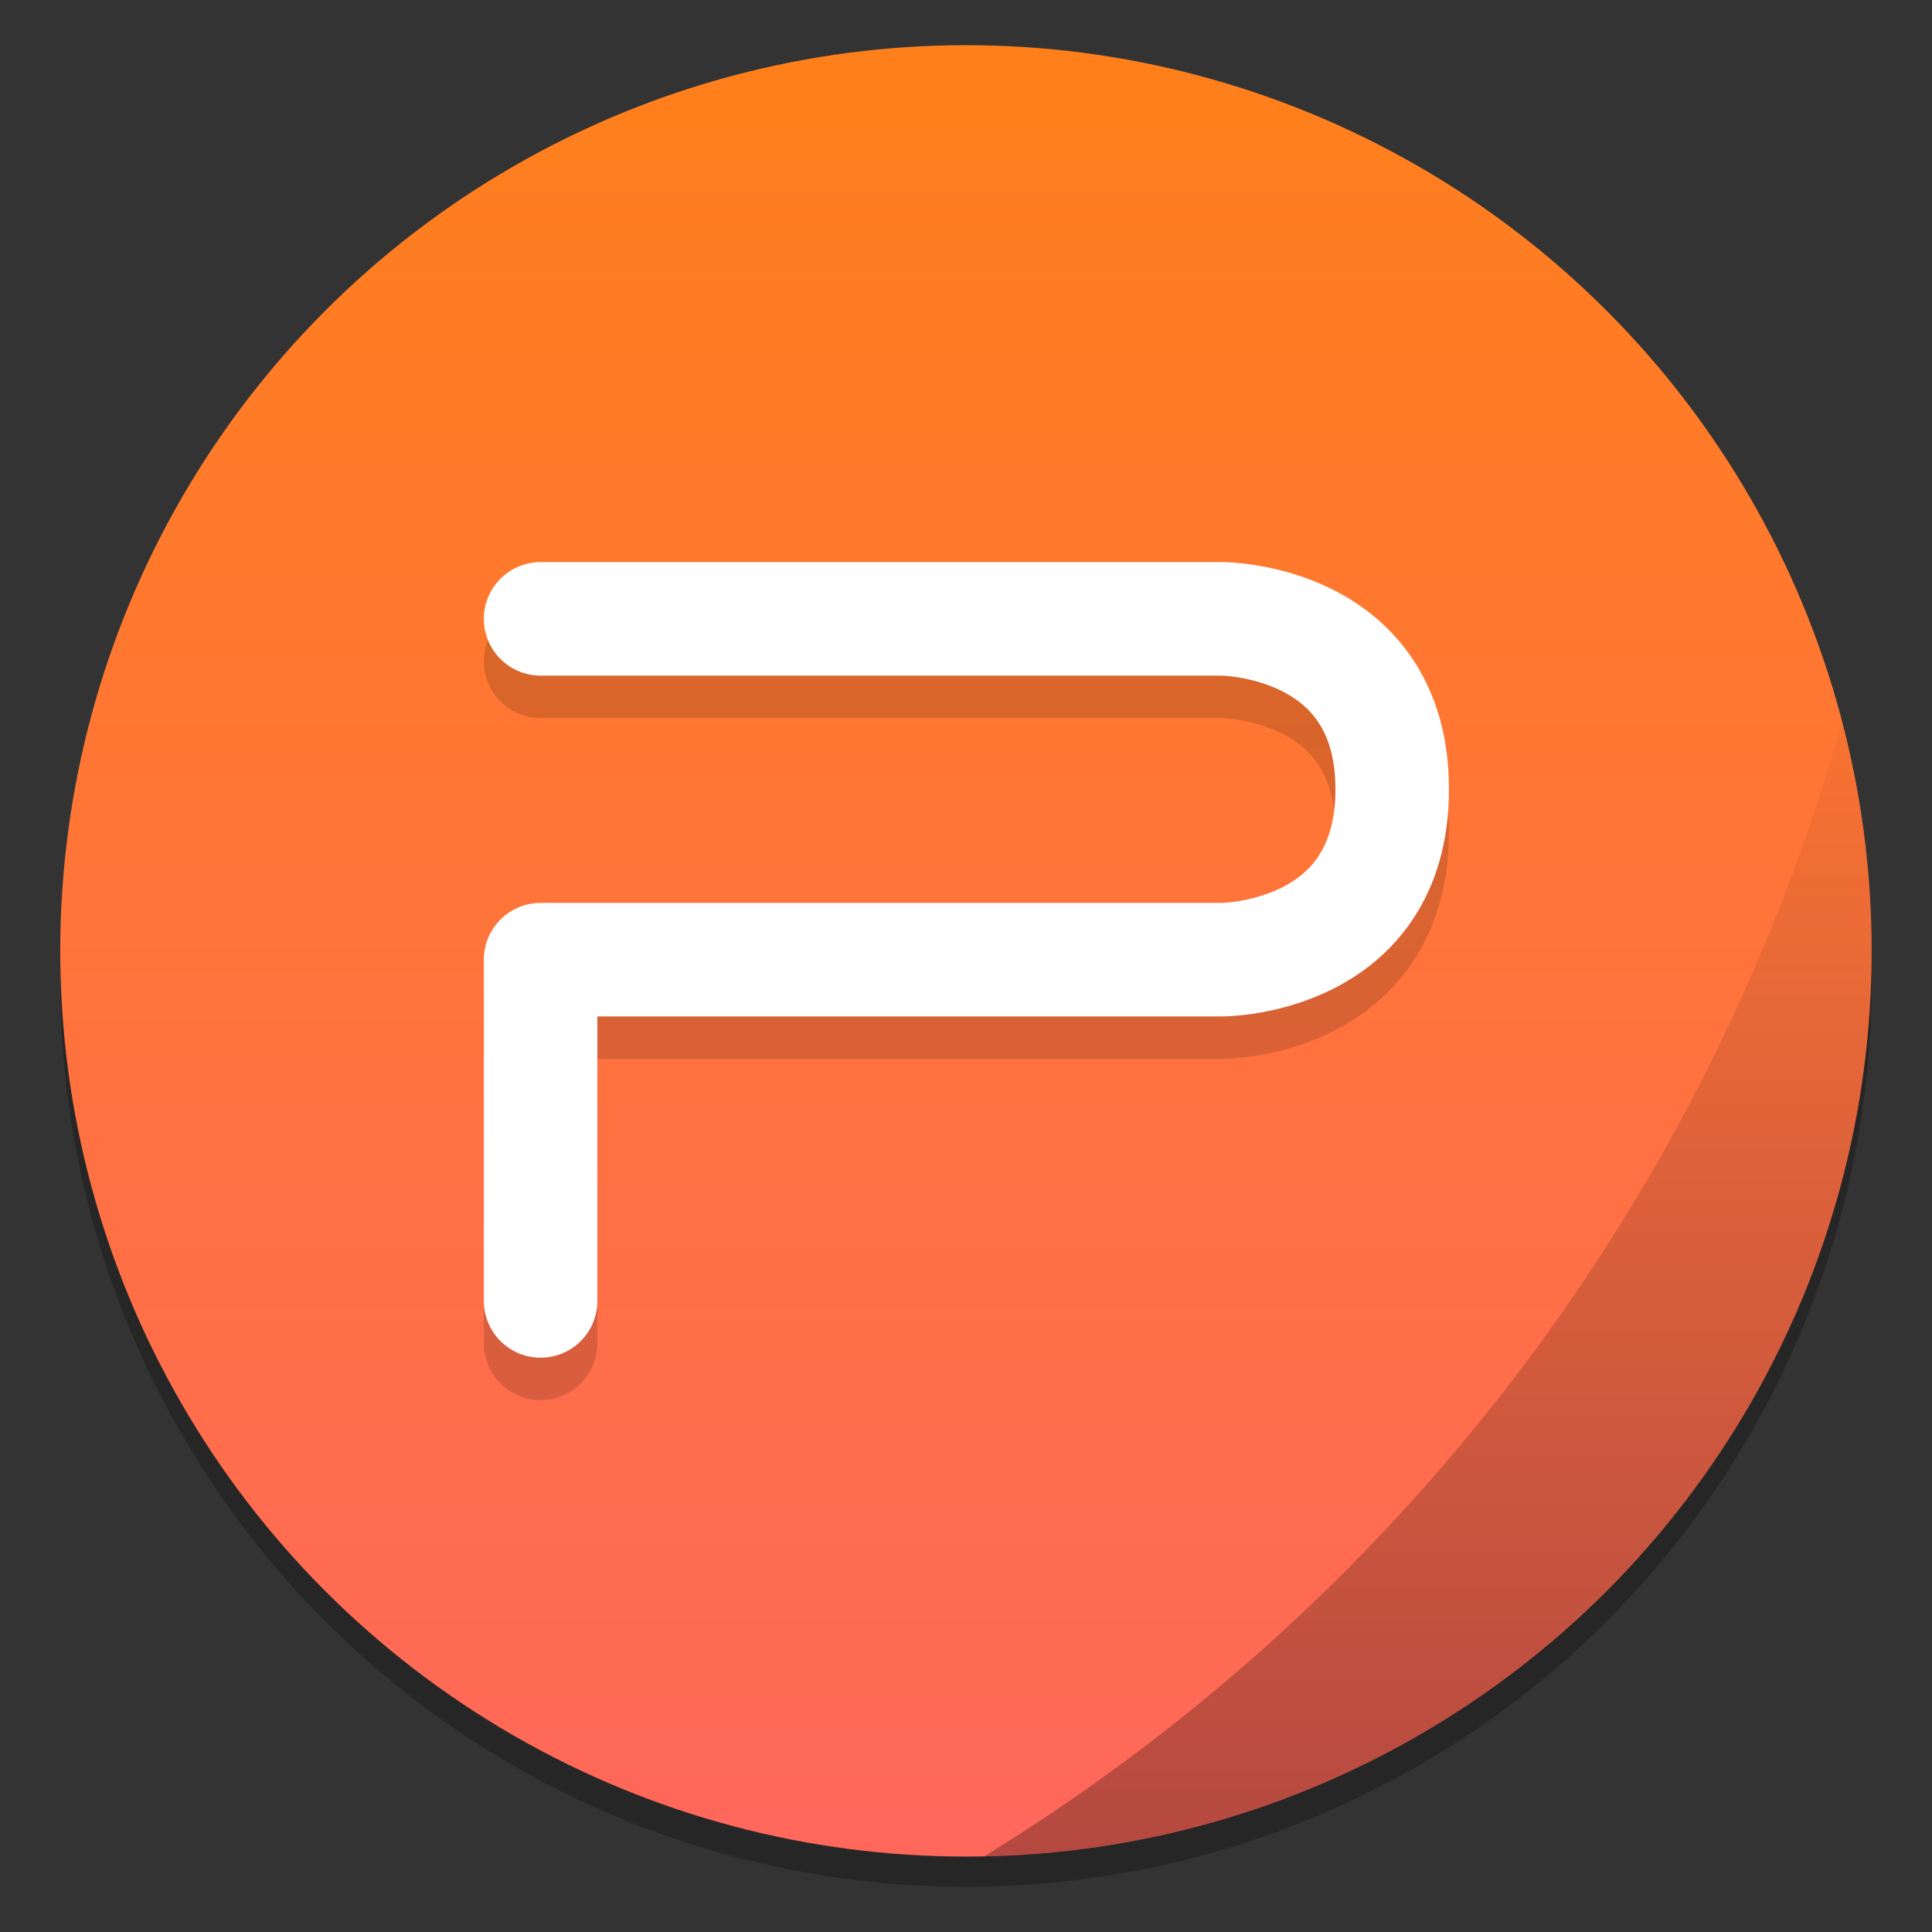 <?xml version="1.0" encoding="UTF-8" standalone="no"?>
<svg
   xmlns:dc="http://purl.org/dc/elements/1.1/"
   xmlns:cc="http://creativecommons.org/ns#"
   xmlns:rdf="http://www.w3.org/1999/02/22-rdf-syntax-ns#"
   xmlns:svg="http://www.w3.org/2000/svg"
   xmlns="http://www.w3.org/2000/svg"
   xmlns:xlink="http://www.w3.org/1999/xlink"
   xmlns:sodipodi="http://sodipodi.sourceforge.net/DTD/sodipodi-0.dtd"
   xmlns:inkscape="http://www.inkscape.org/namespaces/inkscape"
   inkscape:version="1.0 (4035a4fb49, 2020-05-01)"
   sodipodi:docname="wps-office-wppmain.svg"
   id="svg18"
   version="1.1"
   viewBox="0 0 16.933 16.933"
   height="64"
   width="64">
  <rect x="0" y="0" width="16.933" height="16.933" fill="#333333" stroke="none"/>
  <sodipodi:namedview
     inkscape:current-layer="svg18"
     inkscape:window-maximized="1"
     inkscape:window-y="0"
     inkscape:window-x="0"
     inkscape:cy="32.259113"
     inkscape:cx="16.946041"
     inkscape:zoom="4.5078057"
     showgrid="false"
     id="namedview20"
     inkscape:window-height="985"
     inkscape:window-width="1920"
     inkscape:pageshadow="2"
     inkscape:pageopacity="0"
     guidetolerance="10"
     gridtolerance="10"
     objecttolerance="10"
     borderopacity="1"
     bordercolor="#666666"
     pagecolor="#ffffff" />
  <defs
     id="defs8">
    <linearGradient
       id="a">
      <stop
         id="stop2"
         offset="0" />
      <stop
         id="stop4"
         stop-opacity="0"
         offset="1" />
    </linearGradient>
    <linearGradient
       gradientUnits="userSpaceOnUse"
       y2="27.346"
       x2="46.168"
       y1="57"
       x1="46.168"
       id="b"
       xlink:href="#a"
       gradientTransform="matrix(0.265,0,0,0.265,0,280.067)" />
    <linearGradient
       gradientTransform="matrix(0.38,0,0,0.38,-5.244,-5.112)"
       gradientUnits="userSpaceOnUse"
       y2="27.346"
       x2="46.168"
       y1="57"
       x1="46.168"
       id="b-5"
       xlink:href="#a" />
    <linearGradient
       id="d"
       x1="399.57"
       x2="399.57"
       y1="545.8"
       y2="517.8"
       gradientTransform="matrix(0.567,0,0,0.567,-218.64,-293.03)"
       gradientUnits="userSpaceOnUse">
      <stop
         stop-color="#3889e9"
         offset="0"
         id="stop851" />
      <stop
         stop-color="#5ea5fb"
         offset="1"
         id="stop853" />
    </linearGradient>
    <linearGradient
       id="a-3"
       x1="-6.147"
       x2="-6.147"
       y1="-137.82"
       y2="-100.78"
       gradientTransform="matrix(0.53,0,0,0.53,11.509,71.864)"
       gradientUnits="userSpaceOnUse">
      <stop
         stop-color="#14dc78"
         offset="0"
         id="stop856" />
      <stop
         stop-color="#14a03c"
         offset="1"
         id="stop858" />
    </linearGradient>
    <linearGradient
       y2="517.8"
       x2="399.57"
       y1="545.8"
       x1="399.57"
       gradientTransform="matrix(0.567,0,0,0.567,-218.64,-293.162)"
       gradientUnits="userSpaceOnUse"
       id="linearGradient956"
       xlink:href="#d"
       inkscape:collect="always" />
    <linearGradient
       y2="517.8"
       x2="399.57"
       y1="545.8"
       x1="399.57"
       gradientTransform="matrix(0.567,0,0,0.567,-218.64,-293.162)"
       gradientUnits="userSpaceOnUse"
       id="linearGradient891"
       xlink:href="#d"
       inkscape:collect="always" />
    <linearGradient
       id="b-56"
       x1="399.57"
       x2="399.57"
       y1="545.8"
       y2="517.8"
       gradientTransform="matrix(0.567,0,0,0.567,-218.64,-293.162)"
       gradientUnits="userSpaceOnUse">
      <stop
         stop-color="#3889e9"
         offset="0"
         id="stop895" />
      <stop
         stop-color="#5ea5fb"
         offset="1"
         id="stop897" />
    </linearGradient>
    <linearGradient
       id="c-3"
       x1="-6.147"
       x2="-6.147"
       y1="-137.82"
       y2="-100.78"
       gradientTransform="matrix(0.53,0,0,0.53,11.509,71.864)"
       gradientUnits="userSpaceOnUse">
      <stop
         stop-color="#ff8214"
         offset="0"
         id="stop900" />
      <stop
         stop-color="#ff6464"
         offset="1"
         id="stop902" />
    </linearGradient>
  </defs>
  <circle
     id="circle907"
     stroke-width="0.416"
     opacity="0.25"
     r="7.938"
     cy="8.599"
     cx="8.466" />
  <circle
     id="circle909"
     stroke-width="0.14"
     fill="url(#c-3)"
     r="7.938"
     cy="8.334"
     cx="8.466"
     style="fill:url(#c-3)" />
  <circle
     id="circle911"
     stroke-width="0.416"
     fill-opacity="0"
     r="7.938"
     cy="8.334"
     cx="8.467" />
  <circle
     style="fill:url(#b-56)"
     id="circle913"
     stroke-width="0.416"
     fill="url(#b)"
     r="0"
     cy="8.334"
     cx="8.467" />
  <path
     id="path915"
     stroke-width="0.995"
     stroke-linejoin="round"
     stroke-linecap="round"
     stroke="#000000"
     opacity="0.15"
     fill="none"
     d="M 4.738,11.774 V 8.783 H 10.71 c 0,0 1.492,0 1.492,-1.493 0,-1.493 -1.492,-1.494 -1.492,-1.494 H 4.738" />
  <path
     id="path917"
     stroke-width="0.995"
     stroke-linejoin="round"
     stroke-linecap="round"
     stroke="#ffffff"
     fill="none"
     d="M 4.738,11.402 V 8.411 H 10.71 c 0,0 1.492,0 1.492,-1.493 0,-1.493 -1.492,-1.494 -1.492,-1.494 H 4.738" />
  <circle
     cx="8.467"
     cy="8.334"
     r="7.938"
     fill-opacity="0"
     stroke-width="0.416"
     id="circle873" />
  <circle
     style="fill:url(#linearGradient891)"
     cx="8.467"
     cy="8.334"
     r="0"
     fill="url(#d)"
     stroke-width="0.416"
     id="circle875" />
  <circle
     id="circle910"
     stroke-width="0.416"
     fill="url(#d)"
     r="0"
     cy="8.334"
     cx="8.467"
     style="fill:url(#linearGradient956)" />
  <path
     id="path12-3"
     style="opacity:0.3;fill:url(#b-5);stroke-width:0.365;paint-order:markers stroke fill"
     d="m 16.145,6.323 a 17.091,17.091 0 0 1 -7.52,9.947 7.938,7.938 0 0 0 7.779,-7.936 7.938,7.938 0 0 0 0,-0.038 7.938,7.938 0 0 0 -0.259,-1.973 z" />
</svg>
